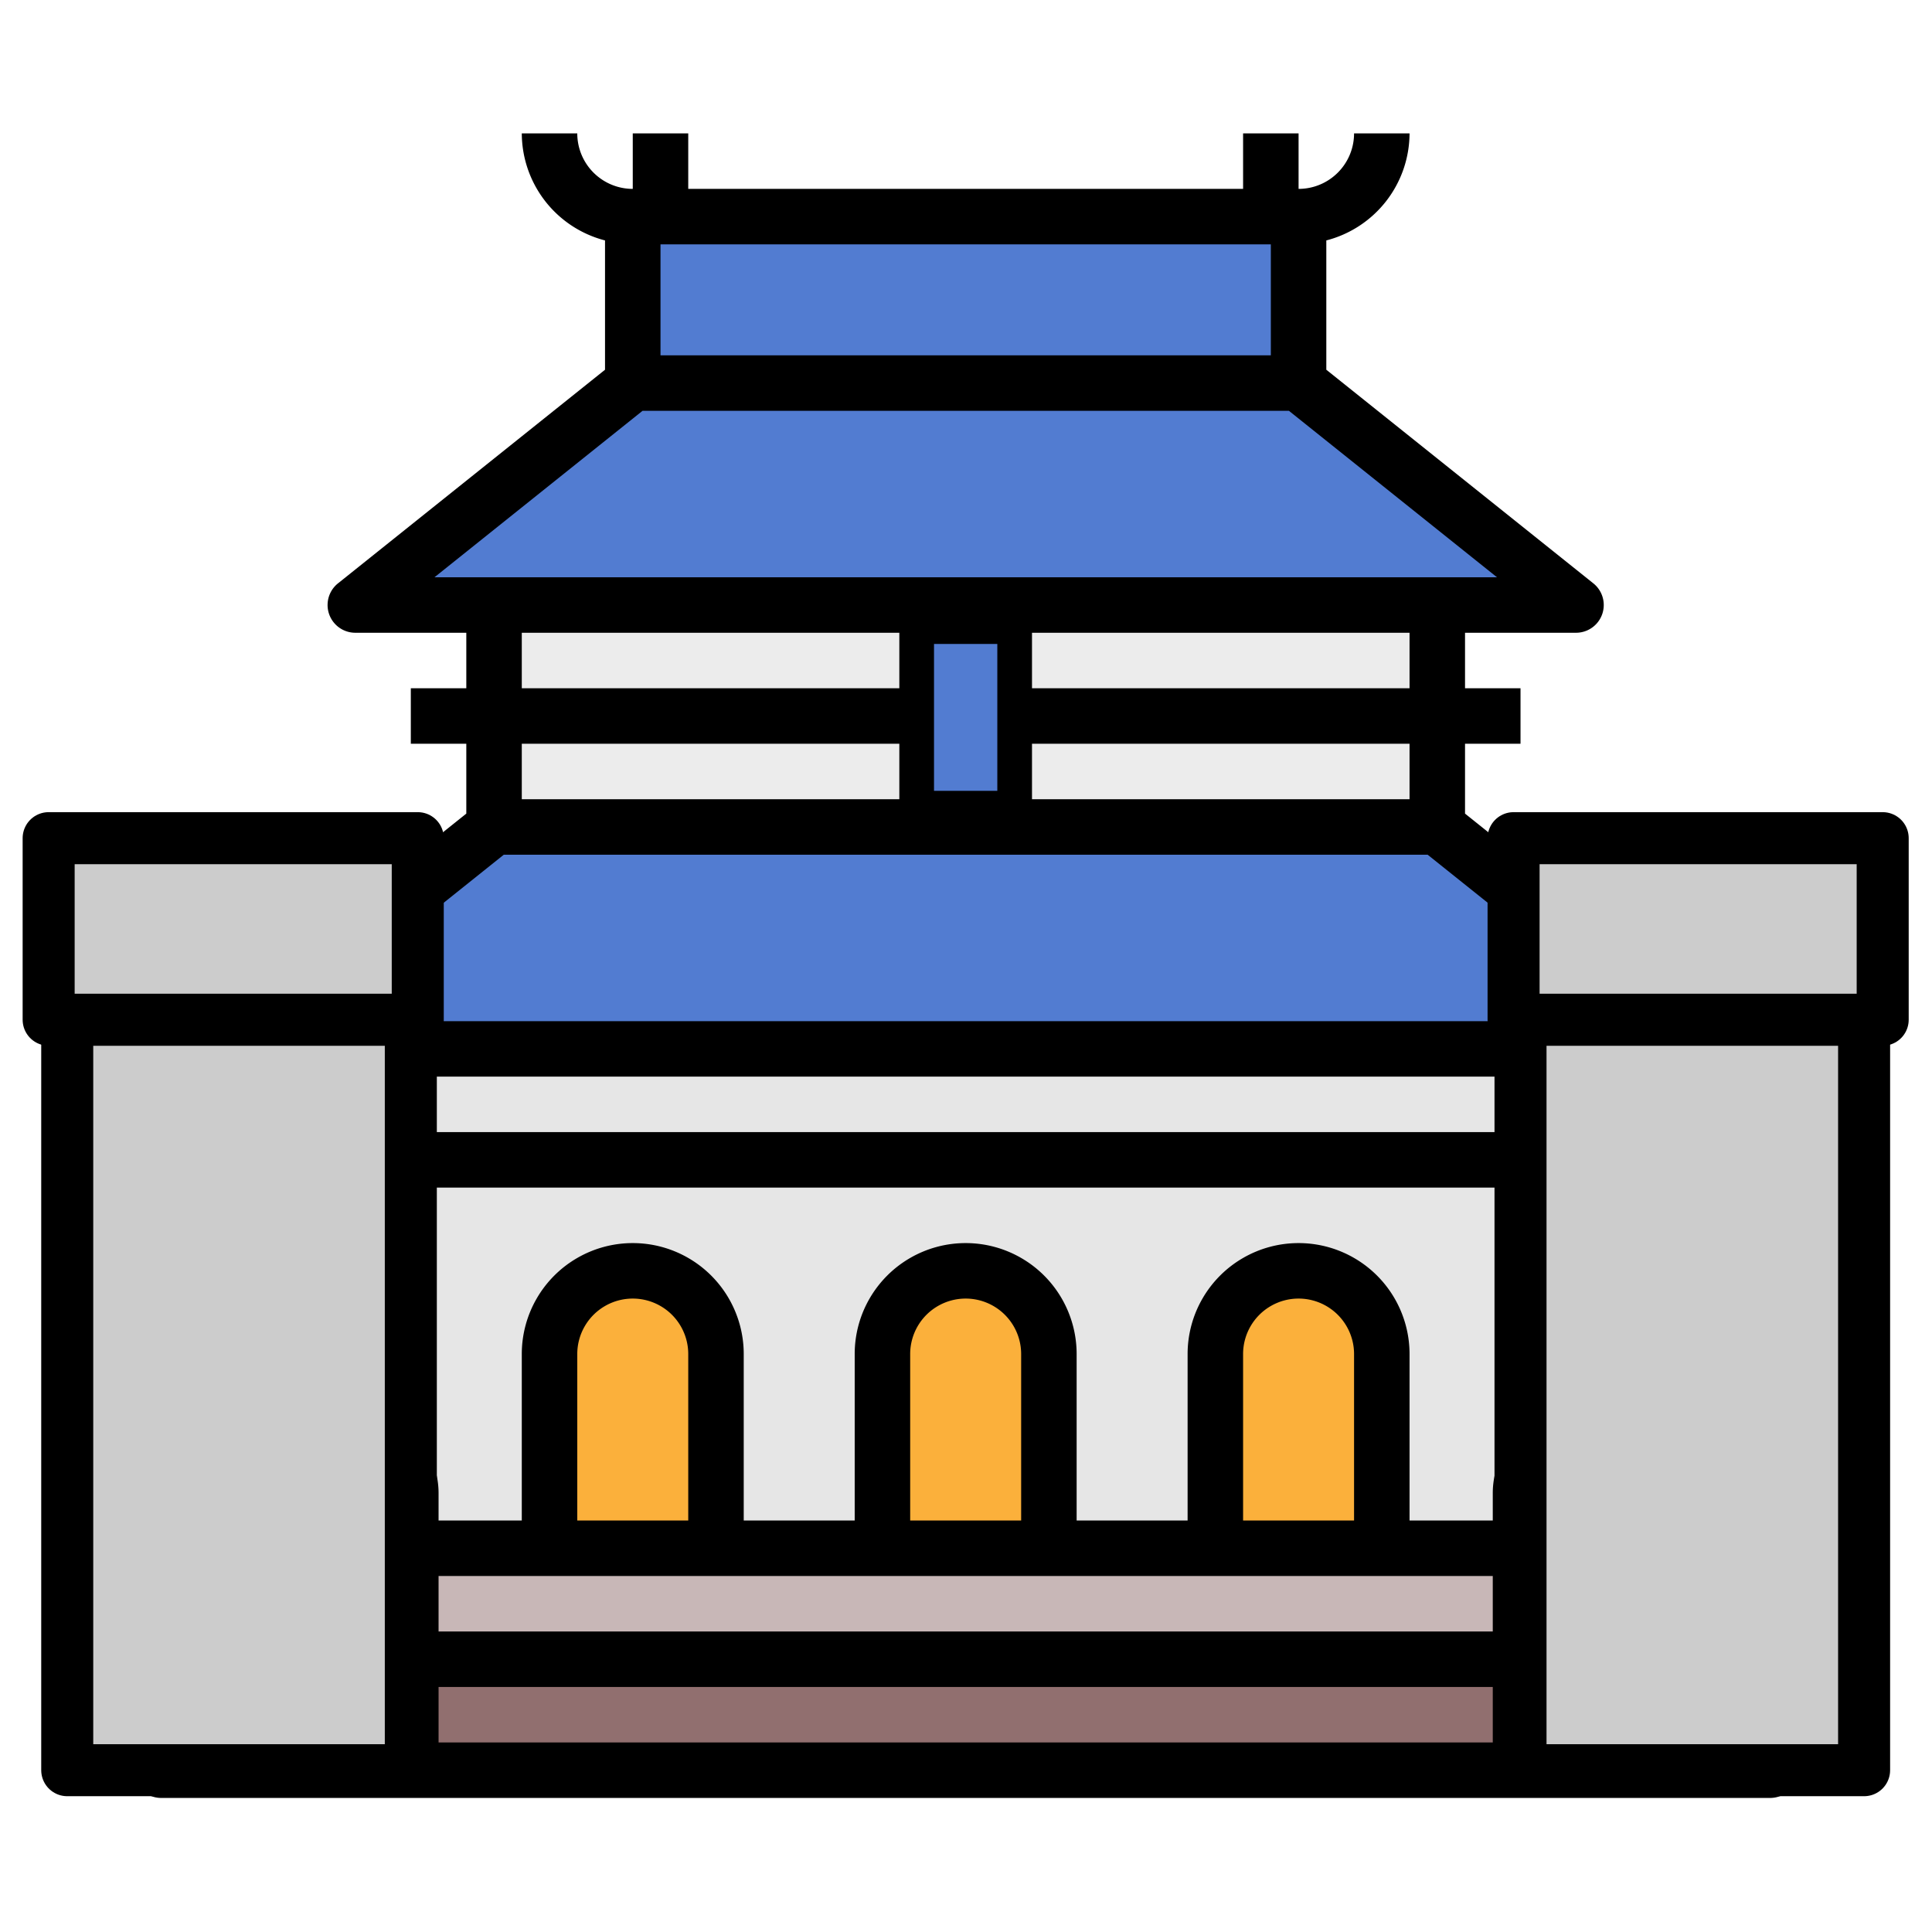 <?xml version="1.0" encoding="UTF-8" standalone="no"?>
<svg
   xmlns:dc="http://purl.org/dc/elements/1.1/"
   xmlns:cc="http://creativecommons.org/ns#"
   xmlns:rdf="http://www.w3.org/1999/02/22-rdf-syntax-ns#"
   xmlns:svg="http://www.w3.org/2000/svg"
   xmlns="http://www.w3.org/2000/svg"
   xmlns:sodipodi="http://sodipodi.sourceforge.net/DTD/sodipodi-0.dtd"
   xmlns:inkscape="http://www.inkscape.org/namespaces/inkscape"
   viewBox="0 0 64 64"
   width="512"
   height="512"
   version="1.1"
   id="svg47"
   sodipodi:docname="nanjing_mausoleum.svg"
   inkscape:version="0.92.4 (5da689c313, 2019-01-14)">
  <defs
     id="defs51" />
  <sodipodi:namedview
     pagecolor="#ffffff"
     bordercolor="#666666"
     borderopacity="1"
     objecttolerance="10"
     gridtolerance="10"
     guidetolerance="10"
     inkscape:pageopacity="0"
     inkscape:pageshadow="2"
     inkscape:window-width="1920"
     inkscape:window-height="986"
     id="namedview49"
     showgrid="false"
     inkscape:zoom="0.921875"
     inkscape:cx="148.14802"
     inkscape:cy="191.56098"
     inkscape:window-x="-11"
     inkscape:window-y="-11"
     inkscape:window-maximized="1"
     inkscape:current-layer="svg47" />
  <title
     id="title2">temple-landmark-construction-Architecture-Building</title>
  <g
     id="g965"
     transform="matrix(0.919,0,0,0.919,2.581,2.581)">
    <rect
       x="20"
       y="5"
       width="24"
       height="7"
       style="fill:#527cd1;fill-opacity:1"
       id="rect4" />
    <rect
       x="3"
       y="53"
       width="5"
       height="8"
       style="fill:#333333"
       id="rect6" />
    <rect
       x="10"
       y="35"
       width="44"
       height="18"
       style="fill:#e6e6e6"
       id="rect8" />
    <polygon
       points="49,27 15,27 5,35 59,35 "
       style="fill:#527cd1;fill-opacity:1"
       id="polygon10" />
    <polygon
       points="20,11 44,11 54,19 10,19 "
       style="fill:#527cd1;fill-opacity:1"
       id="polygon12" />
    <rect
       x="15"
       y="19"
       width="34"
       height="8"
       style="fill:#ececec"
       id="rect14" />
    <rect
       x="8"
       y="53"
       width="4"
       height="8"
       style="fill:#c1272d"
       id="rect16" />
    <path
       d="m 8,53 v -2 a 2,2 0 0 1 2,-2 v 0 a 2,2 0 0 1 2,2 v 2 z"
       style="fill:#fbb03b"
       id="path18"
       inkscape:connector-curvature="0" />
    <rect
       x="12"
       y="53"
       width="40"
       height="4"
       style="fill:#c8b7b7"
       id="rect20" />
    <rect
       x="12"
       y="57"
       width="40"
       height="4"
       style="fill:#916f6f"
       id="rect22" />
    <path
       d="m 29,53 v -7 a 3,3 0 0 1 3,-3 v 0 a 3,3 0 0 1 3,3 v 7 z"
       style="fill:#fbb03b"
       id="path24"
       inkscape:connector-curvature="0" />
    <path
       d="m 41,53 v -7 a 3,3 0 0 1 3,-3 v 0 a 3,3 0 0 1 3,3 v 7 z"
       style="fill:#fbb03b"
       id="path26"
       inkscape:connector-curvature="0" />
    <path
       d="m 17,53 v -7 a 3,3 0 0 1 3,-3 v 0 a 3,3 0 0 1 3,3 v 7 z"
       style="fill:#fbb03b"
       id="path28"
       inkscape:connector-curvature="0" />
    <rect
       x="56"
       y="53"
       width="5"
       height="8"
       style="fill:#333333"
       id="rect30" />
    <rect
       x="-56"
       y="-61"
       width="4"
       height="8"
       transform="scale(-1)"
       style="fill:#c1272d"
       id="rect32" />
    <path
       d="m 56,53 v -2 a 2,2 0 0 0 -2,-2 v 0 a 2,2 0 0 0 -2,2 v 2 z"
       style="fill:#fbb03b"
       id="path34"
       inkscape:connector-curvature="0" />
    <path
       d="M 61,52 H 57 V 51 A 3,3 0 0 0 55,48.184 V 40 h 2 v -2 h -2 v -2 h 4 a 1,1 0 0 0 0.625,-1.781 L 50,26.519 V 24 h 2 v -2 h -2 v -2 h 4 a 1,1 0 0 0 0.625,-1.781 L 45,10.519 V 5.858 A 4,4 0 0 0 48,2 H 46 A 2,2 0 0 1 44,4 V 2 H 42 V 4 H 22 V 2 H 20 V 4 A 2,2 0 0 1 18,2 h -2 a 4,4 0 0 0 3,3.858 v 4.661 l -9.625,7.7 A 1,1 0 0 0 10,20 h 4 v 2 h -2 v 2 h 2 v 2.519 l -9.625,7.7 A 1,1 0 0 0 5,36 h 4 v 2 H 7 v 2 h 2 v 8.184 A 3,3 0 0 0 7,51 v 1 H 3 a 1,1 0 0 0 -1,1 v 8 a 1,1 0 0 0 1,1 h 58 a 1,1 0 0 0 1,-1 v -8 a 1,1 0 0 0 -1,-1 z m -48,6 h 38 v 2 H 13 Z m 0,-2 v -2 h 38 v 2 z m 9,-4 h -4 v -6 a 2,2 0 0 1 4,0 z m 12,0 h -4 v -6 a 2,2 0 0 1 4,0 z m 12,0 h -4 v -6 a 2,2 0 0 1 4,0 z m 8,-2 a 1,1 0 0 1 1,1 v 1 h -2 v -1 a 1,1 0 0 1 1,-1 z M 21,6 h 22 v 4 H 21 Z m -0.648,6 h 23.3 l 7.5,6 h -38.3 z M 16,20 h 32 v 2 H 16 Z m 32,4 v 2 H 16 v -2 z m -32.648,4 h 33.3 l 7.5,6 H 7.851 Z M 11,36 h 42 v 2 H 11 Z m 42,4 v 8.184 A 3,3 0 0 0 51,51 v 1 h -3 v -6 a 4,4 0 0 0 -8,0 v 6 h -4 v -6 a 4,4 0 0 0 -8,0 v 6 h -4 v -6 a 4,4 0 0 0 -8,0 v 6 H 13 V 51 A 3,3 0 0 0 11,48.184 V 40 Z M 10,50 a 1,1 0 0 1 1,1 v 1 H 9 v -1 a 1,1 0 0 1 1,-1 z m -6,4 h 3 v 6 H 4 Z m 7,6 H 9 v -6 h 2 z m 44,0 h -2 v -6 h 2 z m 5,0 h -3 v -6 h 3 z"
       id="path44"
       inkscape:connector-curvature="0" />
    <rect
       y="33.948"
       x="-0.385"
       height="27.052"
       width="12.385"
       id="rect881"
       style="fill:#cccccc;fill-rule:evenodd;stroke:#000000;stroke-width:1.875;stroke-linecap:round;stroke-linejoin:round;stroke-miterlimit:4;stroke-dasharray:none;stroke-opacity:1" />
    <rect
       y="33.948"
       x="52"
       height="27.052"
       width="12.385"
       id="rect881-0"
       style="fill:#cccccc;fill-rule:evenodd;stroke:#000000;stroke-width:1.875;stroke-linecap:round;stroke-linejoin:round;stroke-miterlimit:4;stroke-dasharray:none;stroke-opacity:1" />
    <rect
       y="27.404"
       x="-1.055"
       height="6.544"
       width="13.305"
       id="rect881-8"
       style="fill:#cccccc;fill-rule:evenodd;stroke:#000000;stroke-width:1.875;stroke-linecap:round;stroke-linejoin:round;stroke-miterlimit:4;stroke-dasharray:none;stroke-opacity:1" />
    <rect
       y="27.404"
       x="51.75"
       height="6.544"
       width="13.305"
       id="rect881-8-3"
       style="fill:#cccccc;fill-rule:evenodd;stroke:#000000;stroke-width:1.875;stroke-linecap:round;stroke-linejoin:round;stroke-miterlimit:4;stroke-dasharray:none;stroke-opacity:1" />
    <rect
       y="19.779"
       x="30.234"
       height="6.544"
       width="3.532"
       id="rect881-8-6"
       style="fill:#527cd1;fill-opacity:1;fill-rule:evenodd;stroke:#000000;stroke-width:1.25;stroke-linecap:round;stroke-linejoin:round;stroke-miterlimit:4;stroke-dasharray:none;stroke-opacity:1" />
  </g>
</svg>
